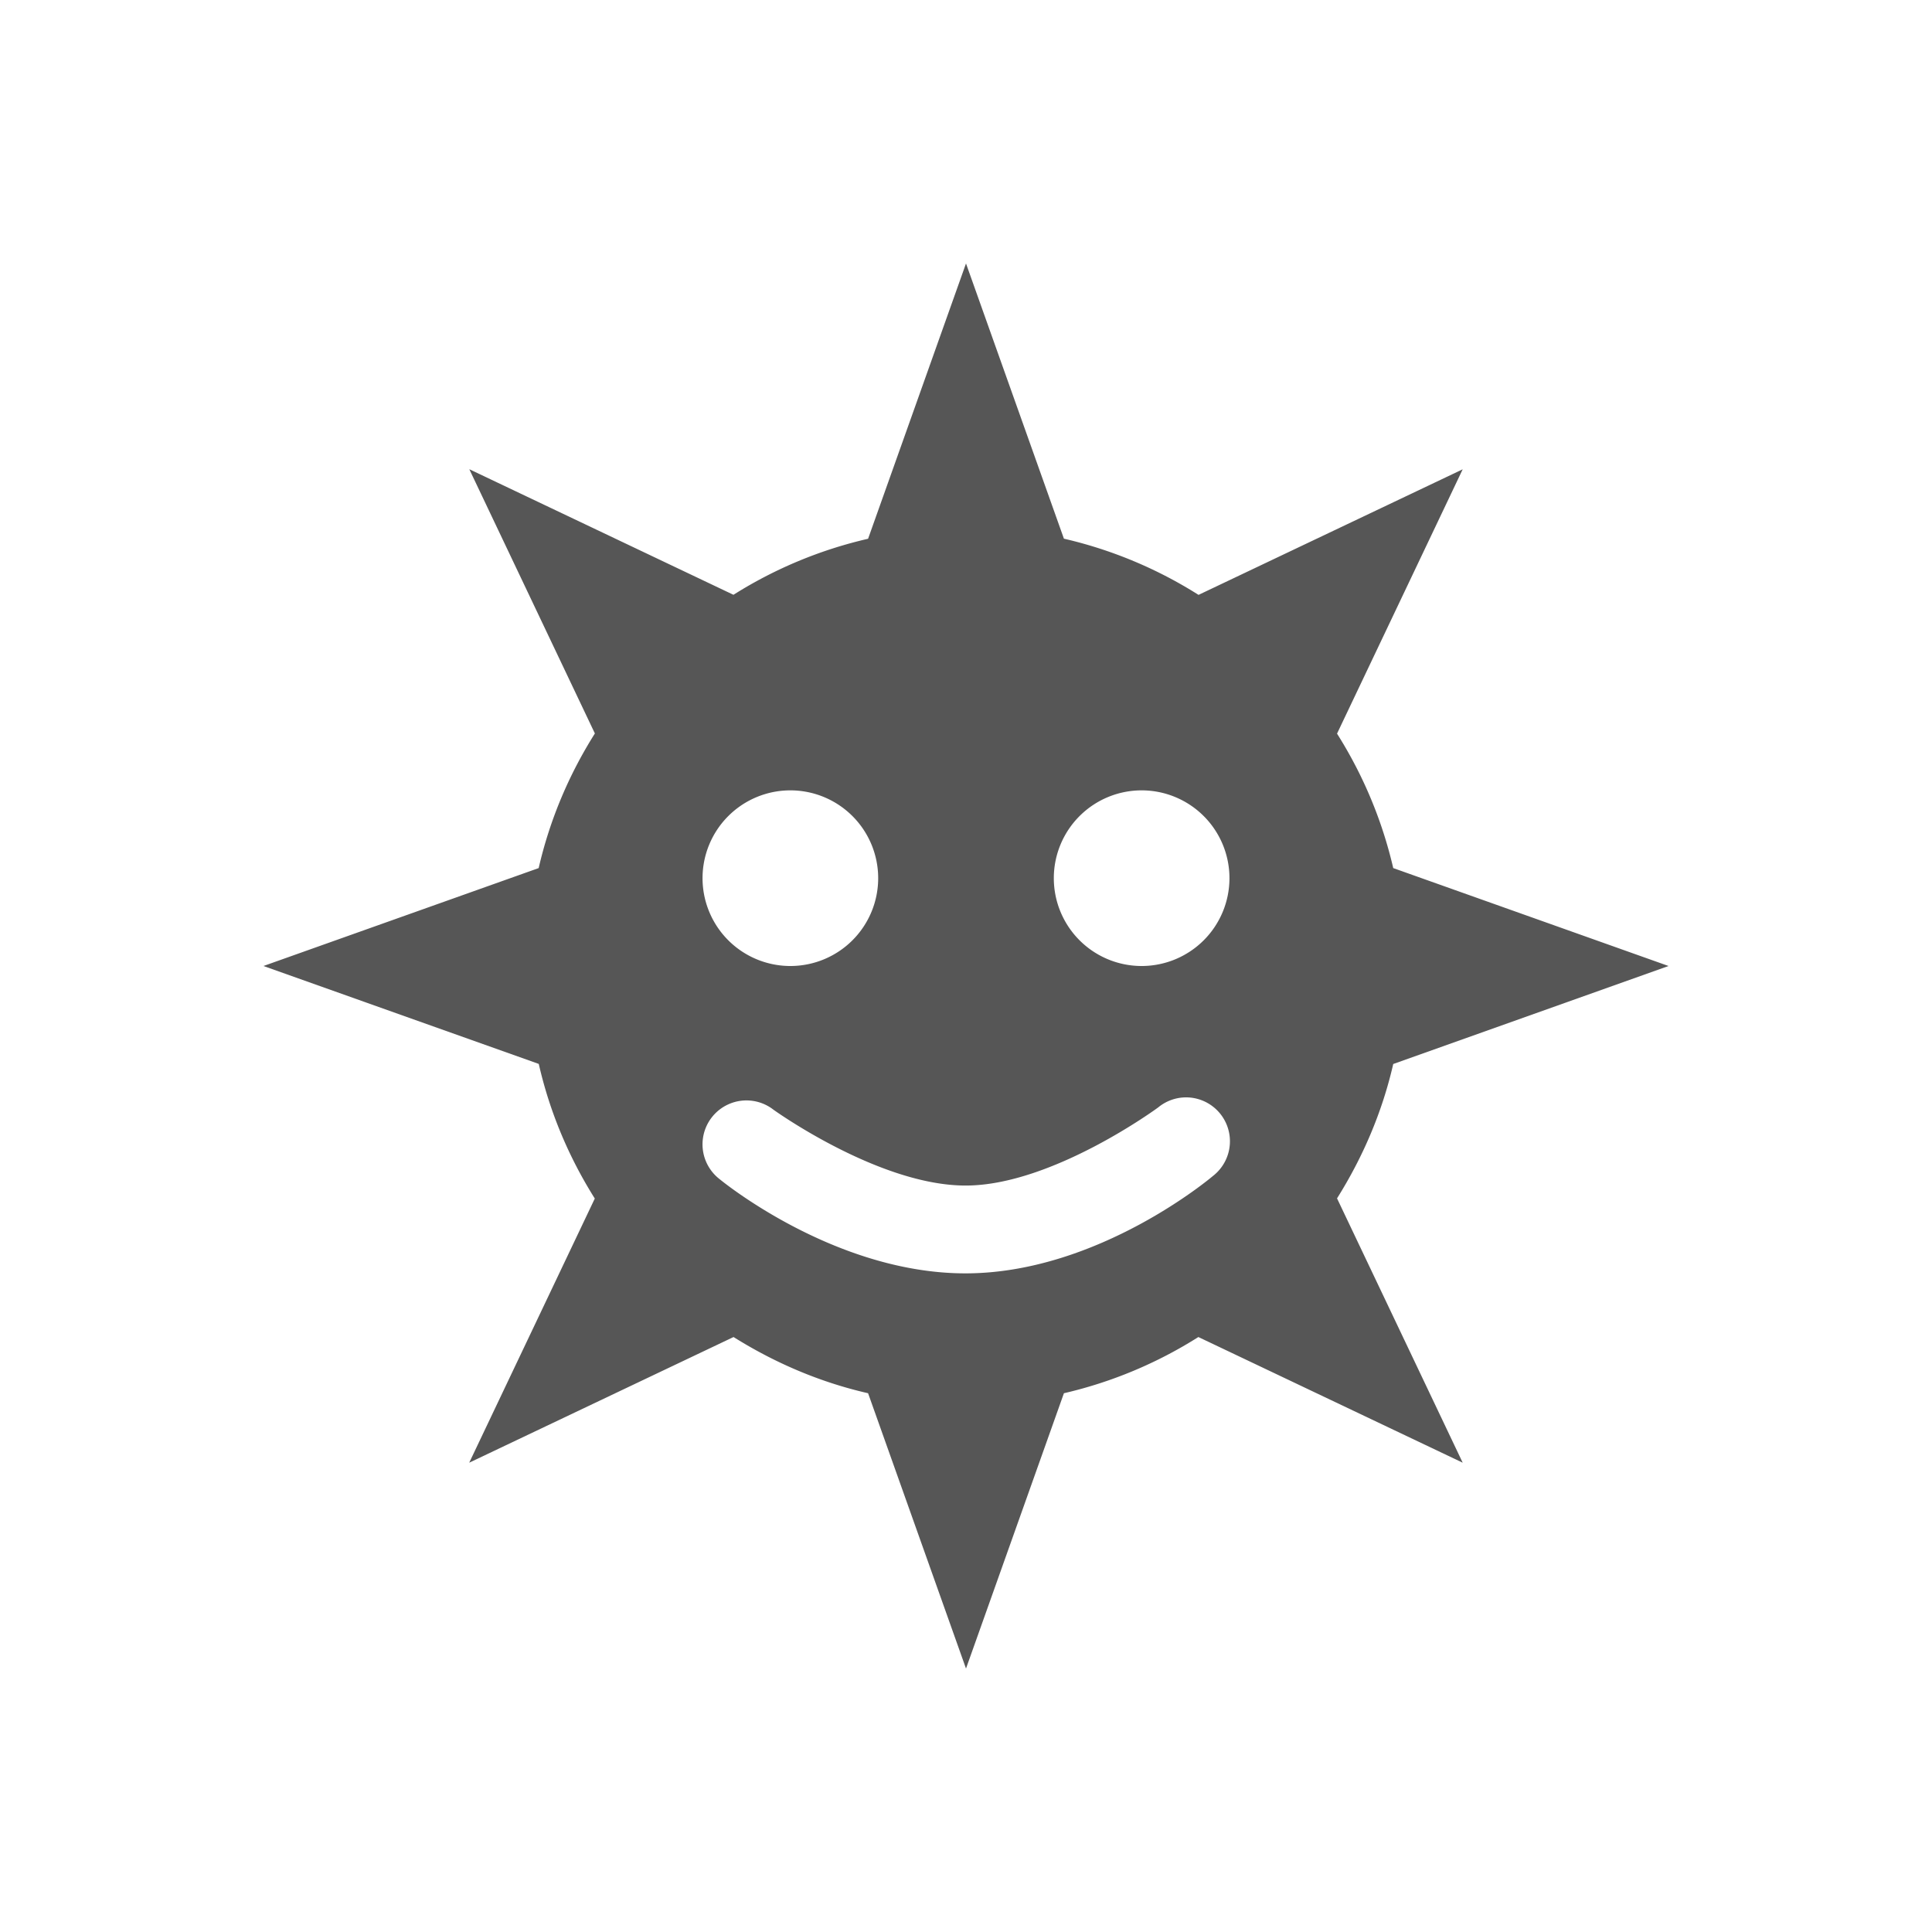 <svg xmlns="http://www.w3.org/2000/svg" width="22" height="22"><defs><style id="current-color-scheme" type="text/css"></style></defs><path d="M11 3L9.885 6.135a4.953 4.953 0 0 0-1.533.638l-3.008-1.43 1.43 3.009c-.294.466-.513.98-.64 1.533L3 11l3.135 1.115c.126.553.345 1.067.638 1.533l-1.43 3.008 3.01-1.431c.466.292.98.514 1.532.64L11 19l1.115-3.135a4.948 4.948 0 0 0 1.531-.64l3.01 1.431-1.431-3.01c.292-.465.514-.979.64-1.53L19 11l-3.135-1.115a4.96 4.96 0 0 0-.64-1.531l1.431-3.01-3.008 1.43a4.949 4.949 0 0 0-1.533-.64L11 3zM9 9a1 1 0 0 1 1 1 1 1 0 0 1-1 1 1 1 0 0 1-1-1 1 1 0 0 1 1-1zm4 0a1 1 0 0 1 1 1 1 1 0 0 1-1 1 1 1 0 0 1-1-1 1 1 0 0 1 1-1zm.498 3.496a.5.5 0 0 1 .314.895s-1.295 1.105-2.81 1.109c-1.51.004-2.809-1.074-2.809-1.074a.5.5 0 1 1 .614-.79s1.203.867 2.193.864c.985-.002 2.189-.89 2.189-.89a.5.5 0 0 1 .309-.114z" fill="currentColor" color="#565656"/></svg>